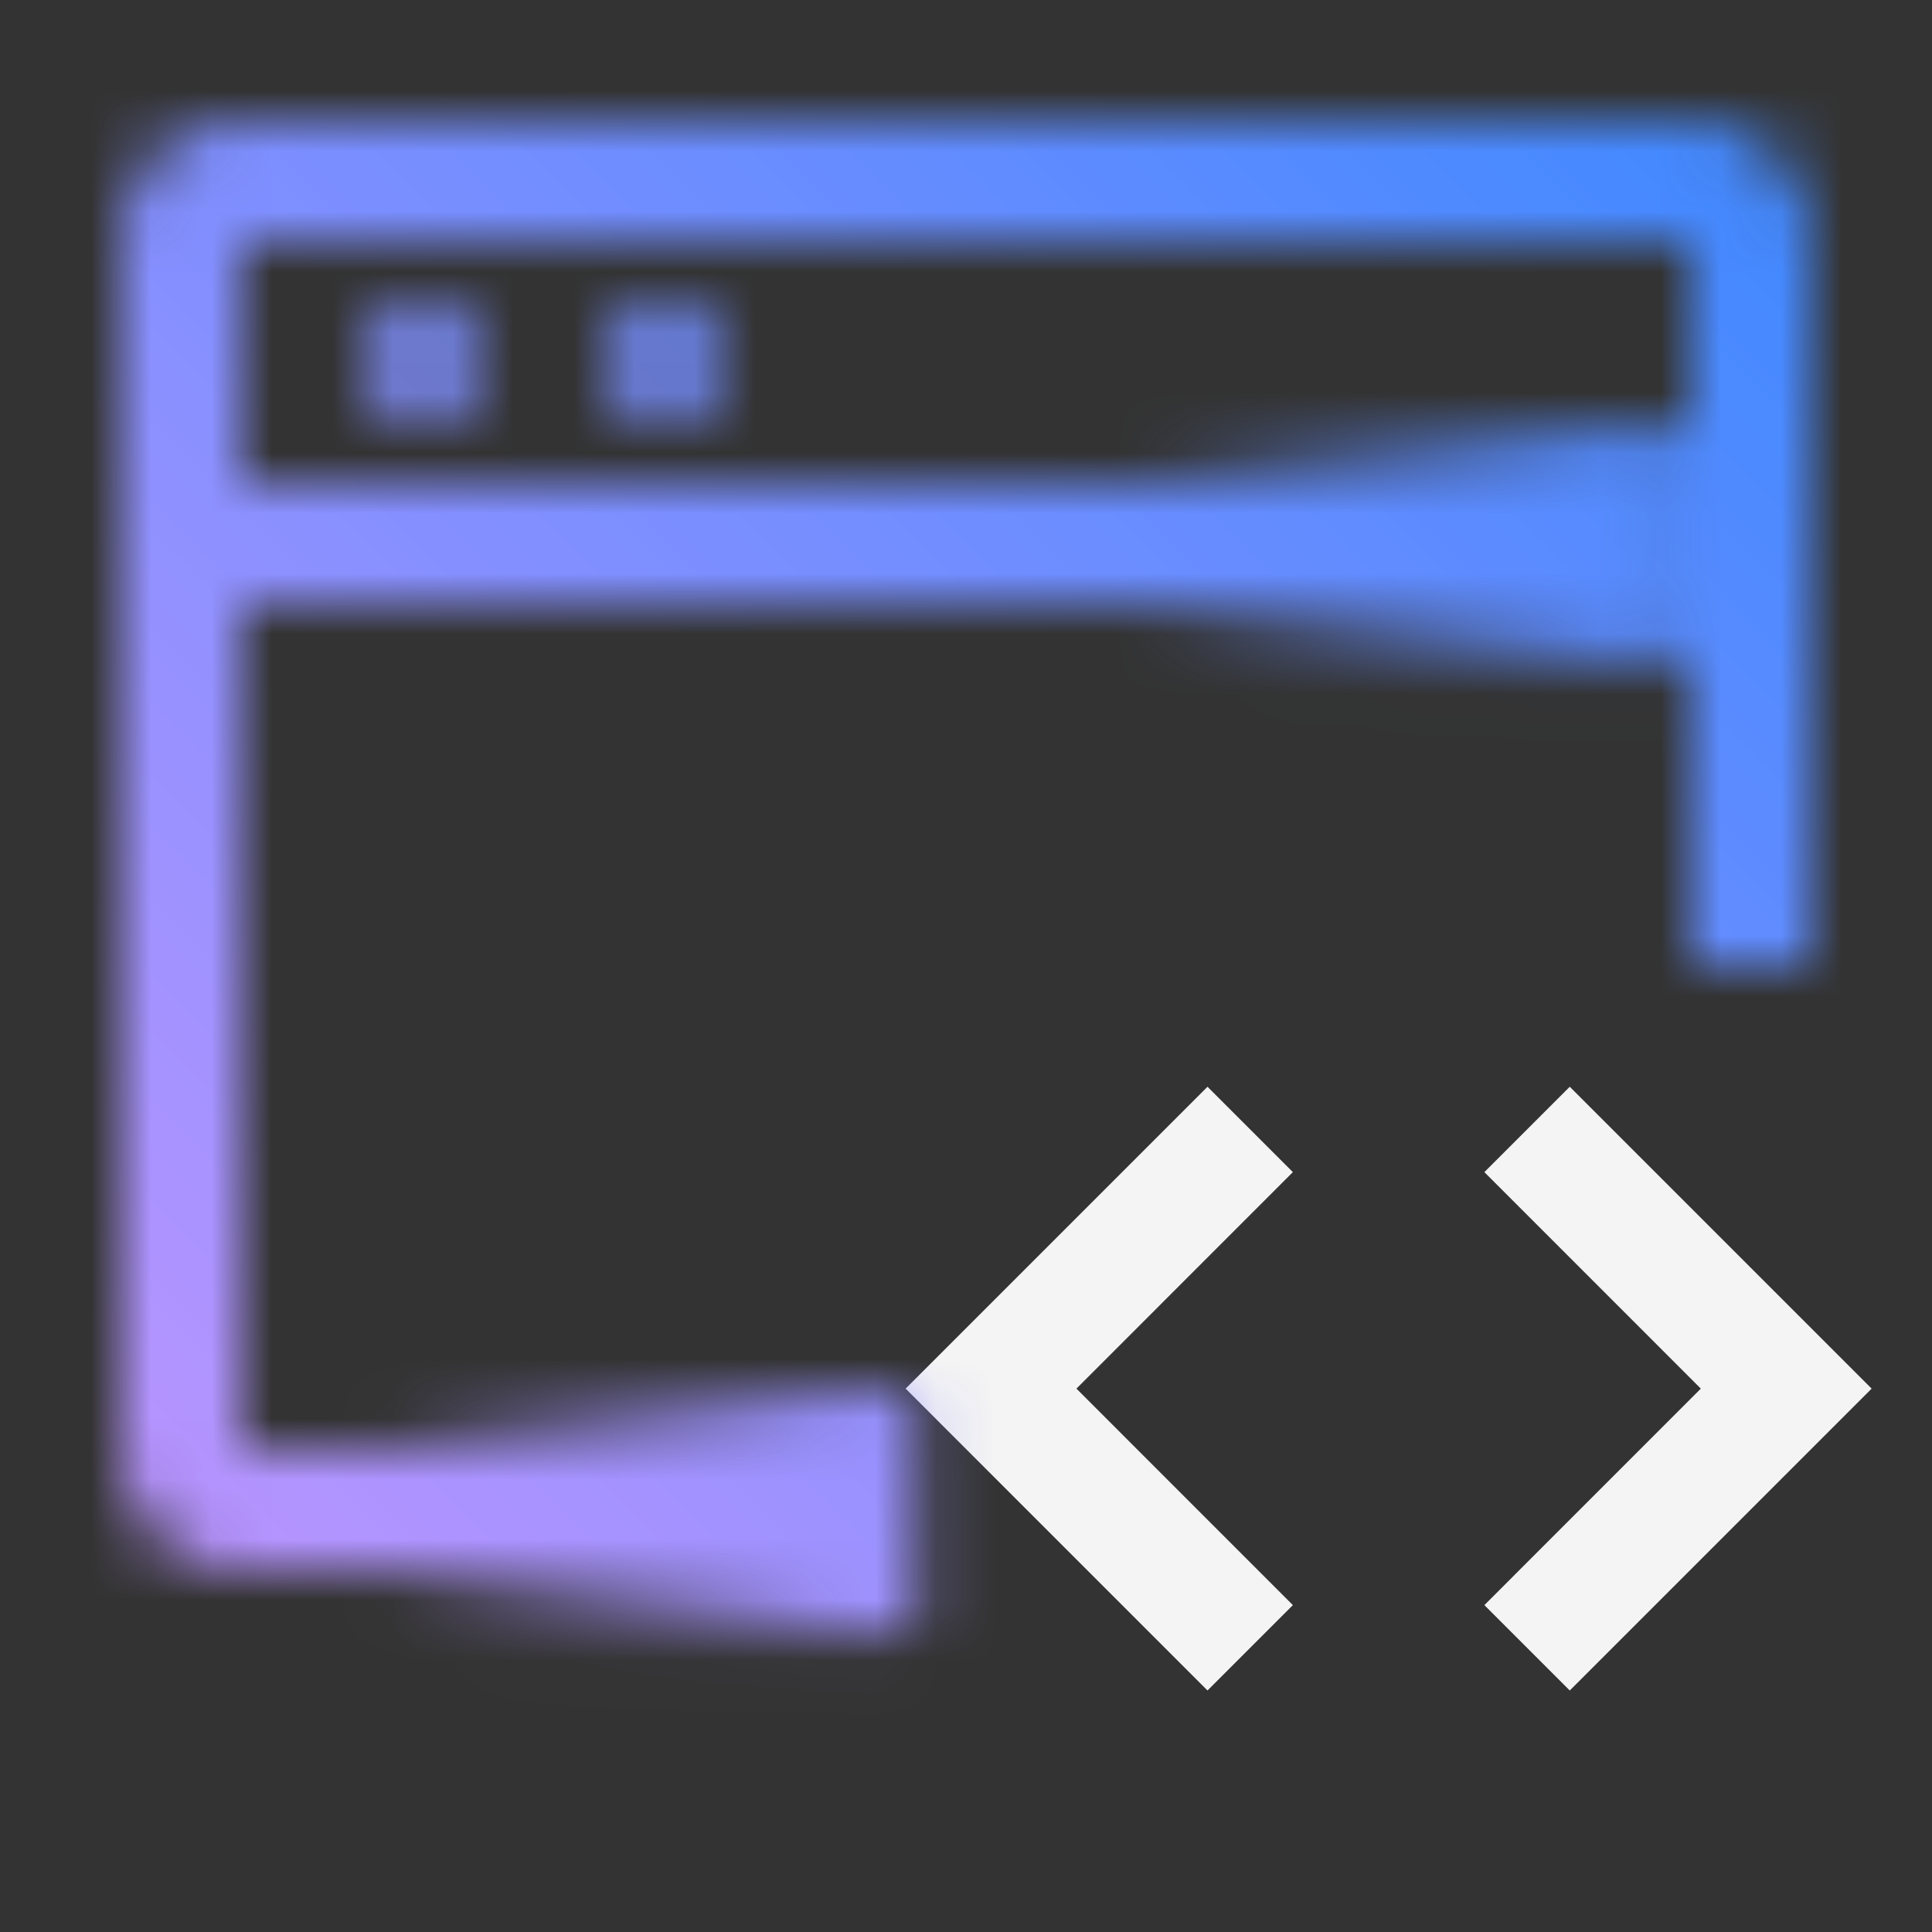<svg id="unassigned67" xmlns="http://www.w3.org/2000/svg" viewBox="0 0 32 32"><rect x="0" y="0" width="32" height="32" fill="#333333" stroke="none"/><defs><linearGradient id="c5cwahyjma" x1="4.124" y1="8.965" x2="15.163" y2="8.965" gradientTransform="matrix(1 0 0 -1 0 34)" gradientUnits="userSpaceOnUse"><stop offset=".2" stop-opacity="0"/><stop offset=".9"/></linearGradient><linearGradient id="eo8jtmfo7b" x1="16.722" y1="24.982" x2="27.875" y2="24.982" gradientTransform="matrix(1 0 0 -1 0 34)" gradientUnits="userSpaceOnUse"><stop offset=".2" stop-opacity="0"/><stop offset=".956"/></linearGradient><linearGradient id="ppbhlcsntd" x1=".362" y1="2.362" x2="31.63" y2="33.63" gradientTransform="matrix(1 0 0 -1 0 34)" gradientUnits="userSpaceOnUse"><stop offset=".1" stop-color="#be95ff"/><stop offset=".9" stop-color="#4589ff"/></linearGradient><mask id="zmkuj9c6oc" x="0" y="0" width="32" height="32" maskUnits="userSpaceOnUse"><g id="zku9j9s8fc"><circle cx="7" cy="6" r="1" style="fill:#fff"/><circle cx="11" cy="6" r="1" style="fill:#fff"/><path d="M28 2H4a2 2 0 0 0-2 2v20a2 2 0 0 0 2 2h11v-2H4V10h23.588V8H4V4h24v12h2V4a2 2 0 0 0-2-2z" style="fill:#fff"/><path d="M4.124 23.035h11.04v4H4.124v-4z" style="fill:url(#c5cwahyjma)"/><path d="M16.722 7.018h11.153v4H16.722v-4z" style="fill:url(#eo8jtmfo7b)"/></g></mask></defs><path style="fill:none" d="M0 0h32v32H0z"/><path d="m26 18-1.414 1.414L28.171 23l-3.585 3.586L26 28l5-5-5-5zm-11 5 5 5 1.414-1.414L17.829 23l3.585-3.586L20 18l-5 5z" style="fill:#f4f4f4"/><g style="mask:url(#zmkuj9c6oc)"><path d="M0 0h32v32H0V0z" style="fill:url(#ppbhlcsntd)"/></g></svg>